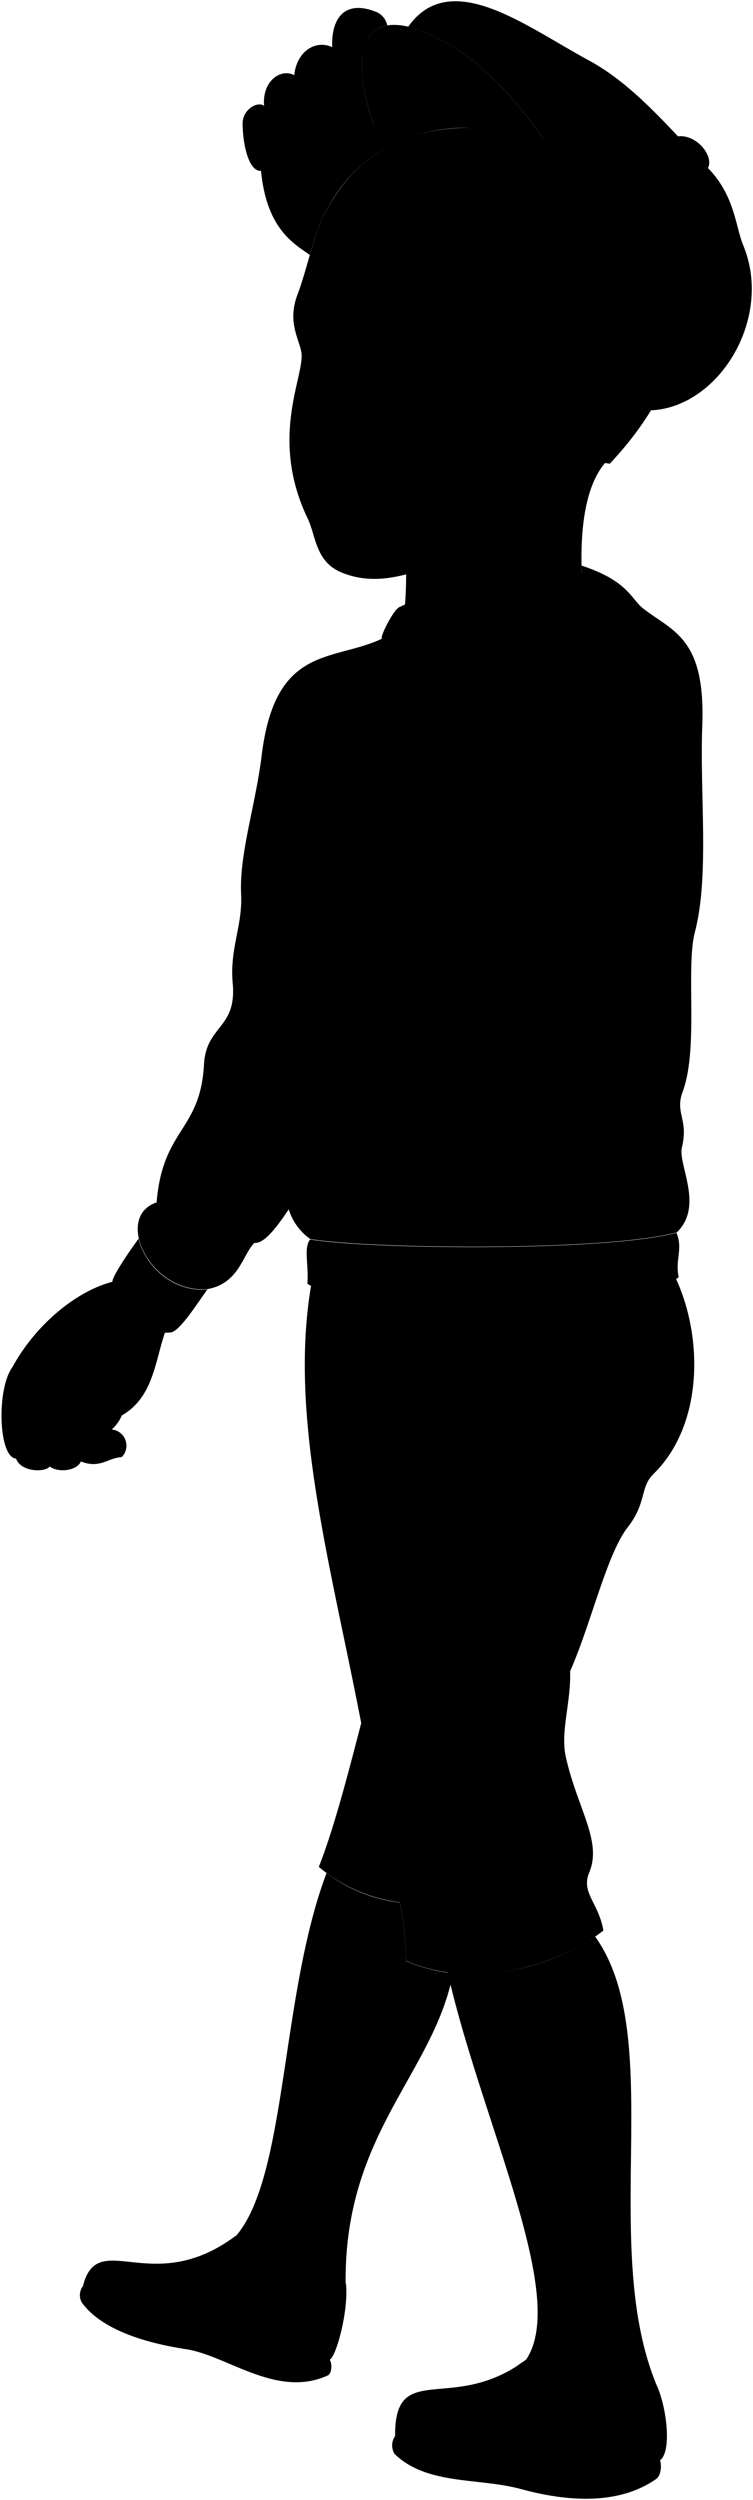 <svg viewBox="0 0 157.06 521.43">
  <path class="khariShorts" d="M125.86,402.66c-10,7.86-27.76,12.29-41.21,6.29a61.25,61.25,0,0,0-1.26-12.18,32.36,32.36,0,0,1-16.89-7.38c3-7.66,5.71-17.86,8.84-30-6.75-34.92-15.65-66-9.94-94l74.43-1c7,12.75,7.29,32.43-3.49,43-2.93,2.86-1.38,6-5.42,11.17-4.36,5.59-7.68,20.26-12,30,.17,6.81-2.09,12.62-.88,18,2.44,10.75,7.56,17.43,4.89,23.92C121.1,394.79,124.81,396.72,125.86,402.66Z"/>
  <path class="hairBlack" d="M68.32,43.55c9-16.93,27.85-20.74,49.87-13.23,26.73,20.33,31.54,42.33,9,66.4l-2.27-.35Z"/>
  <g class="eye">
    <circle class="sclera" cx="83.07" cy="73.98" r="19.66"/>
    <g class="irisDarkBrown">
      <ellipse cx="89.23" cy="76.27" rx="3.67" ry="3.42" transform="matrix(0.05, -1, 1, 0.05, 8.17, 161.18)"/>
      <ellipse cx="66.93" cy="74.31" rx="3.67" ry="3.22" transform="translate(-10.94 137.06) rotate(-86.85)"/>
    </g>
    <g class="pupil">
      <ellipse cx="88.9" cy="76.25" rx="1.43" ry="1.33" transform="translate(7.88 160.83) rotate(-86.85)"/>
      <ellipse cx="66.54" cy="74.29" rx="1.43" ry="1.25" transform="translate(-11.29 136.65) rotate(-86.85)"/>
    </g>
  </g>
  <g class="skinBlack">
    <path d="M126.93,95.78c-5.33,5.2-6.09,16.35-5.46,26l-37.14,5.84c1.1-10.18-.27-24.8-2.76-41"/>
    <path d="M25.4,295.24c6.48-3.76,6.86-10.89,9-17.29-4.49-.26-10.7-5-10.91-10.61-7.79,2-16.23,9.22-20.85,17.74-3.4,4.47-3,18.92.71,19.15,1,2.84,6.07,2.92,7,1.65,2,1.42,5.77.81,6.52-1.06,4,1.59,5.72-.79,8.5-.89a3.38,3.38,0,0,0-2.06-5.77A8.26,8.26,0,0,0,25.4,295.24Z"/>
    <path d="M84.65,409a61.25,61.25,0,0,0-1.26-12.18,31.47,31.47,0,0,1-15.28-6.15c-9.63,25.53-8.19,63.16-18.84,75.64-40.41,29,20.75,18.57,22.82,9.89-.28-31.34,18.33-43.64,22.41-64.63A32.63,32.63,0,0,1,84.65,409Z"/>
    <path d="M124.14,403.93a45.86,45.86,0,0,1-30.77,7.45c7.06,31.24,25.28,67.58,16.36,80.79-34.25,22.94,17.68,24.7,27.26,5.39C124.82,468.37,139.17,424.89,124.14,403.93Z"/>
    <path d="M110.48,108.57c-4,3.63-9.58,6.57-17.83,8.86-6.39,1.78-13.51,5.19-21.36,2-5.52-2.26-5.36-7.6-7.11-11.27-8.15-17-.55-29.82-1.32-34.66-.45-2.81-3-6.36-.79-12.11,2.08-5.48,3.86-14.6,6.25-17.81,5.34,1.1,33.26,2.9,39.06,2.35-2,12.27-.87,14,5.43,23.2,1.46,1.19,1.89,5.47,1.71,8.34a53.48,53.48,0,0,0,6.94.21c2.13-7.54,11.77-6,11.89,1.85.15,9.11-5.09,11.4-6.66,14.66-1.83,3.8-5.75,3.52-7.3,1.44M84.17,76.5c4.73,3.11,8.53,1.57,11.8-.26a13.09,13.09,0,0,0-7-2.89,6.15,6.15,0,0,0-5.36,2.14C83,76.17,83.82,76.26,84.17,76.5Zm-12-2.34c-1.23-1.86-5.22-3.93-8-1.89a3.74,3.74,0,0,0,0,3c3.39,2.12,6.39-.25,7.19-.34S72.49,74.61,72.2,74.16Z"/>
  </g>
  <g class="soleLightTan">
    <path d="M137.66,513.17c.43,1.34.13,3.18-.76,3.86-7.3,5.13-17.38,5.09-28.23,2.13-8.85-2.41-19.66-.76-26.4-7.36a3.42,3.42,0,0,1,.13-3.68Z"/>
    <path d="M68.77,492.17c.6,1,.39,2.92-.39,3.28C57.83,500.3,47.55,491.4,38.92,490c-10.74-1.62-18.44-4.94-21.89-9.8a3.21,3.21,0,0,1,.2-3.3"/>
  </g>
  <g class="khariShoe">
    <path d="M137,497.56c2.17,4.92,3.09,13.81.67,15.61-14,10.45-26.71,2.16-39.76,1.39-7-.41-15.5-3.56-15.5-6.44-.13-16.19,12-4.43,27.33-15.95A43.33,43.33,0,0,1,100.64,503C114.77,504.14,130.07,504,137,497.56Z"/>
    <path d="M37.66,476.64a47.3,47.3,0,0,0,11.61-10.38c-17.64,13.27-28.91-1.91-32,10.68-.4,1.6,8,8.8,18.66,10.23,14.84,2,23.23,11.91,32.88,5,1.53-1.09,4-10.91,3.32-16C67.31,482.32,48.21,480.12,37.66,476.64Z"/>
  </g>
  <path class="khariSweater" d="M146.48,151.33c.69-18.3-6.11-19.58-12.26-24.36-2.63-2-3.11-5.78-12.92-9l.17,3.81-22.06,3.32-19.72,8.11c-10.29,4.86-22.27,1.2-25.1,24.29-1.29,10.51-4.7,20.58-4.3,29,.32,6.7-2.41,11.27-1.75,18.63.86,9.53-5.57,8.62-6,17-.8,13.86-8.6,13.22-9.88,28.67-9,3-1.34,19.13,10.65,18.07,6.55-1.19,7.3-7.19,9.74-9.63,1.59.16,3.67-1.73,7.17-7a11.88,11.88,0,0,0,4.51,6.2c12.26,2.06,61.07,2.63,76.42-1.38,5.74-5.48.22-14.17,1.08-17.74,1.44-5.89-1.51-7.13.16-11.62,3.36-9,.6-25.76,2.55-33.29C148,182.6,145.94,165.85,146.48,151.33Z"/>
  <g class="khariSweaterTrim">
    <path d="M141.1,257.14c-15.35,4-64.16,3.44-76.42,1.38-1.42,1.83-.23,5.42-.57,9.2,4,4.24,74.7,2.86,77.45-1.38C140.76,262.79,142.52,260.52,141.1,257.14Z"/>
    <path d="M28.91,258.35c-1.9,2.58-5.51,7.87-5.47,9,.23,6.19,7.79,11.34,12.26,10.54,1.92-.35,5.61-6.3,7.56-8.94C35.84,269.6,30.08,263.68,28.91,258.35Z"/>
  </g>
  <path class="khariCollar" d="M79.69,133.25c-.63-.23,2.41-6.07,3.56-6.6C97.15,120.26,102,121,110.08,120c4.92-.65,6.49-1.14,11.54-.52,1.35-.51,5.06,8.66,3.71,9.17C102.48,140.09,88,129,79.69,133.25Z"/>
  <g class="clothesDisplayLine">
    <path d="M85,499.92c2.91,2.67,8.74,3.26,15.6,3.09"/>
    <path d="M23,471.53c2.26,1.83,9.42,4.09,14.66,5.11"/>
  </g>
  <g class="clothesOverlapLine">
    <path d="M60.17,252.32c5.14-9.13,4.94-11.41,7.63-16.69,4.7-9.22,6.9-20.8,7.76-35.47,6.63-5.52.06-15,3.19-21.89"/>
    <path d="M125.33,128.61a15.33,15.33,0,0,1,6.9,1.91"/>
    <path d="M75.34,359.36c2,12.22,6,24.44,8,37.41"/>
    <path d="M123.28,286.19a30.59,30.59,0,0,1-3.46,21.31c-.38.69,1.51,3.14-1.41,3.57-2.81,3.14,3.46,3.68-.76,7.78,1.58,12.92.53,21.65,1.23,29.68"/>
  </g>
  <g class="clothesFoldLine">
    <path d="M32.61,250.87c.83,2.41,3.69,5,1.32,5"/>
    <path d="M38.35,239.7c0,5.92,2.18,10.55,7.85,13.09"/>
    <path d="M62.23,244c-3,2.11-5.73,2.45-8.18.66"/>
    <path d="M46.36,262c3.11,0,4.11-2.33,6.64-2.64"/>
    <path d="M45.22,217.45a11.1,11.1,0,0,0,7,9.49"/>
    <path d="M57,213.86c3.44,2,7.51,1.64,12.1-.66"/>
    <path d="M67,220.07c-3,2.51-4.45,5.28-2.62,8.67"/>
    <path d="M57.65,183.92c5.73-4.58,18.65,4.74,17.91,16.24"/>
    <path d="M92,161.84c-1.56,6-3.71,11.06-7.68,13.08"/>
    <path d="M78.75,178.27a12.93,12.93,0,0,0,1.35-5c-.55-11.41,5.76-10.23,2.09-1.28"/>
    <path d="M116.29,168c-6.46,8.55-13,17-21.75,19.66"/>
    <path d="M110.43,182.48c-7.23,6.11-13.77,12.21-18.12,18.26"/>
    <path d="M141.79,177.6c-6.83,10.25-15.16,18.71-27.31,22.58"/>
    <path d="M138.73,211.05c-7,5.93-16,9.59-28.16,9.62"/>
    <path d="M132.32,235.31c-16.13,3.13-31.22,2.73-44.47-3.91"/>
    <path d="M132.18,241.72c-13.43.92-26.1.74-37.5-1.26"/>
    <path d="M86.09,306c12.86,4.14,14.22,6.7-3.91,6.57"/>
    <path d="M100.06,314.28c22.91,4.61,4.89,9.92-16.35,3.64"/>
    <path d="M117.65,318.85c-1.84,1.69-5.29,3.13-10.05,4.37"/>
    <path d="M118.41,311.07c-5.78,1.12-11.37-1.26-12.2,0-1,1.52,5,3.49,10.06,3.91"/>
    <path d="M103.69,340.27a21.82,21.82,0,0,0,10.76,6.15"/>
    <path d="M84.27,339.15c6.11,17.51,12.86,33.56,26.13,34.79"/>
    <path d="M119.34,385.26c-2.14,7.39-7.92,9.69-17.46,6.7"/>
    <path d="M122.89,390.44a19.2,19.2,0,0,0-2.57,8.37"/>
    <path d="M99.22,395.32c5.73,1.67,14.35,2.88,5.73,5.31"/>
    <path d="M119.52,310.69a9.1,9.1,0,0,0,8.75-.41"/>
  </g>
  <path class="lipMaleDark__noStroke" d="M70.86,98.35a7.42,7.42,0,0,0,5.22.32c3.31.72,5.85,3.6,10.62,4.63-5.29,1.19-4.9,4.13-13,3.44-4.77-.41-4.35-3.79-6.56-5.31C69.43,100.32,69.61,99,70.86,98.35Z"/>
  <path class="lipBorderLine" d="M86.7,103.3c-5.46-.92-8.91-2.29-10.18-2.13a9.66,9.66,0,0,1-4.61-.25c-1.33-.38-3.63.54-4.78.51"/>
  <g class="lipEdgeLine">
    <path d="M76.08,98.67a7.42,7.42,0,0,1-5.22-.32"/>
    <path d="M81.65,105.52c-3.37,1.75-11.36,2.33-12.47-1.75"/>
  </g>
  <g class="noseLine">
    <path d="M70.59,83.49c-.81,2.38-4.26,4.87-3.37,7.86.47,1.58,3.2,2.88,8,2.25"/>
    <path d="M81.7,88.94a3.1,3.1,0,0,1-.58,4.8"/>
    <path d="M78.6,93.66c-.94-1.11-3.74-1.68-5-.91"/>
  </g>
  <g class="eyeFoldLine">
    <path d="M63.32,76.73c-.42,1.77,3.54,2.64,5.32,1.66"/>
    <path d="M85.32,79.52A6.86,6.86,0,0,0,92,81.15"/>
  </g>
  <g class="eyeCornerLine">
    <path d="M97.18,77A5.94,5.94,0,0,1,96,76.24"/>
    <path d="M64.24,72.27a4,4,0,0,0-1.16,1.11"/>
  </g>
  <g class="eyeCreaseLine">
    <path d="M72.41,71.14c-2.57-4-7.24-2.29-7.68-1"/>
    <path d="M94.74,73.47c-2.38-2.65-7.41-3.88-9.9-1.54"/>
  </g>
  <g class="eyebrowBlack">
    <path d="M82.51,63.17c.36,5.24,4.66,4,9.8,4.67,2.19.27,3.61.92,6.78,3.38.86.69,2.14.78,1.78.27C95.94,64.15,92.12,64.44,82.51,63.17Z"/>
    <path d="M71.82,62.33c-7.42.45-8.83,1.13-10.61,2.93a12.3,12.3,0,0,0,.09,2.22,9.73,9.73,0,0,1,3.59-1.07C69.82,66.07,71,67.16,71.82,62.33Z"/>
  </g>
  <path class="khariHatDark" d="M80.06,31.1a35.4,35.4,0,0,1,18-4.45C93.12,1.22,66.86-3.61,80.06,31.1Z"/>
  <path class="khariHatLight" d="M135.74,85.59c14.2-.6,25.6-19.19,19.28-34.43-1.61-3.88-1.75-10.39-7.35-16.11-7.49-7.63-15.13-17.2-24.9-22.48-13-7-28.79-19.47-37.63-7,17.54,5,28.89,23.27,39.84,41.76C134.47,64.45,138.55,76.77,135.74,85.59Z"/>
  <g class="khariHatMedium">
    <path d="M85.14,5.56c-12.55-2.92-11.36,12-5.08,25.54-3.65-11.7-4.85-23.23,1.3-23.62,12.64-.8,9.1,26,43.62,39.84C114,28.83,102.68,10.57,85.14,5.56Z"/>
    <path d="M147.67,35.05c1.28-2.52-2.37-7.07-6.27-6.62C143.53,30.7,145.6,33,147.67,35.05Z"/>
  </g>
  <g class="clothesBorderLine">
    <path d="M101.8,1.55C97.55,1.36,90,4,90.9,7.77"/>
    <path d="M130.5,17.86c-5.5.16-15.51,5.2-17.88,10"/>
    <path d="M150.12,38.06c-1.29,9.67-7,17.6-18.09,23.44"/>
  </g>
  <path class="skinBlack" d="M80.77,5.31a3.84,3.84,0,0,0-2.34-2.84c-6.49-2.58-9.37,1.28-9.14,7.36-3.64-1.65-7.45,1.07-7.92,5.86-2.67-1.49-6.72,1.07-6.29,6.4-1.3-1.08-4.52.73-4.48,3.73.06,4.8,1.42,10,3.84,9.81C55.65,48.18,61.73,51,64.61,53.19c1.15-3.95,2.33-7.78,3.71-9.64A30.34,30.34,0,0,1,86,28.44c1-8.92,4-11.9,3.9-14.24C88,12,83.13,14,81.1,17.67s.1,3.92-3.09,8.46c-1.83-5-3-10.59-2.37-14.77a6.72,6.72,0,0,0,1-3.12A5.6,5.6,0,0,1,80.77,5.31Z"/>
  <g class="skinOverlapLine">
    <path d="M4.12,292.36c-.92,3.59-1.65,8.47-.82,11.87"/>
    <path d="M9,295.72c-.79,2.63-1.09,9.29,1.24,10.16"/>
    <path d="M15,297.11c-.33,2.21-1.39,7,1.82,7.71"/>
    <path d="M78,26.13a6.42,6.42,0,0,0-1.08,2.46"/>
    <path d="M69.29,9.83c-.24,3.75,4.28,4.71,6.35,1.53"/>
    <path d="M68.86,17.25A19.72,19.72,0,0,0,68,22.67c2.61,7.49-1.87,9.83-4.74,7.15-1-2.33-2.88-4.81-1.88-14.13"/>
    <path d="M55.08,22.09c.14,8.27,2.08,8,4.35,12.88,2.28,2.27,5.62-1.07,3.82-5.15"/>
    <path d="M54.44,35.63c2.67-.12,3.1-2.15,2.91-4.29"/>
    <path d="M72.72,13.23a30.85,30.85,0,0,0,0,6.3"/>
  </g>
  <g class="skinFoldLine">
    <path d="M23.23,298.16a3,3,0,0,0-2.13.61"/>
    <path d="M123.68,79.87c4.36-11.45,13,1.88,3.79,9.75"/>
    <path d="M123.11,83.29c2.25,2.79-2.23,6.28-.69,7.22s1.94-3.08,3.81-3.65c4-1.23,2.46-6.78-.08-5.26"/>
  </g>
  <path class="skinCreaseLine" d="M65.76,41.85a19.36,19.36,0,0,1,5-14.74"/>
</svg>
